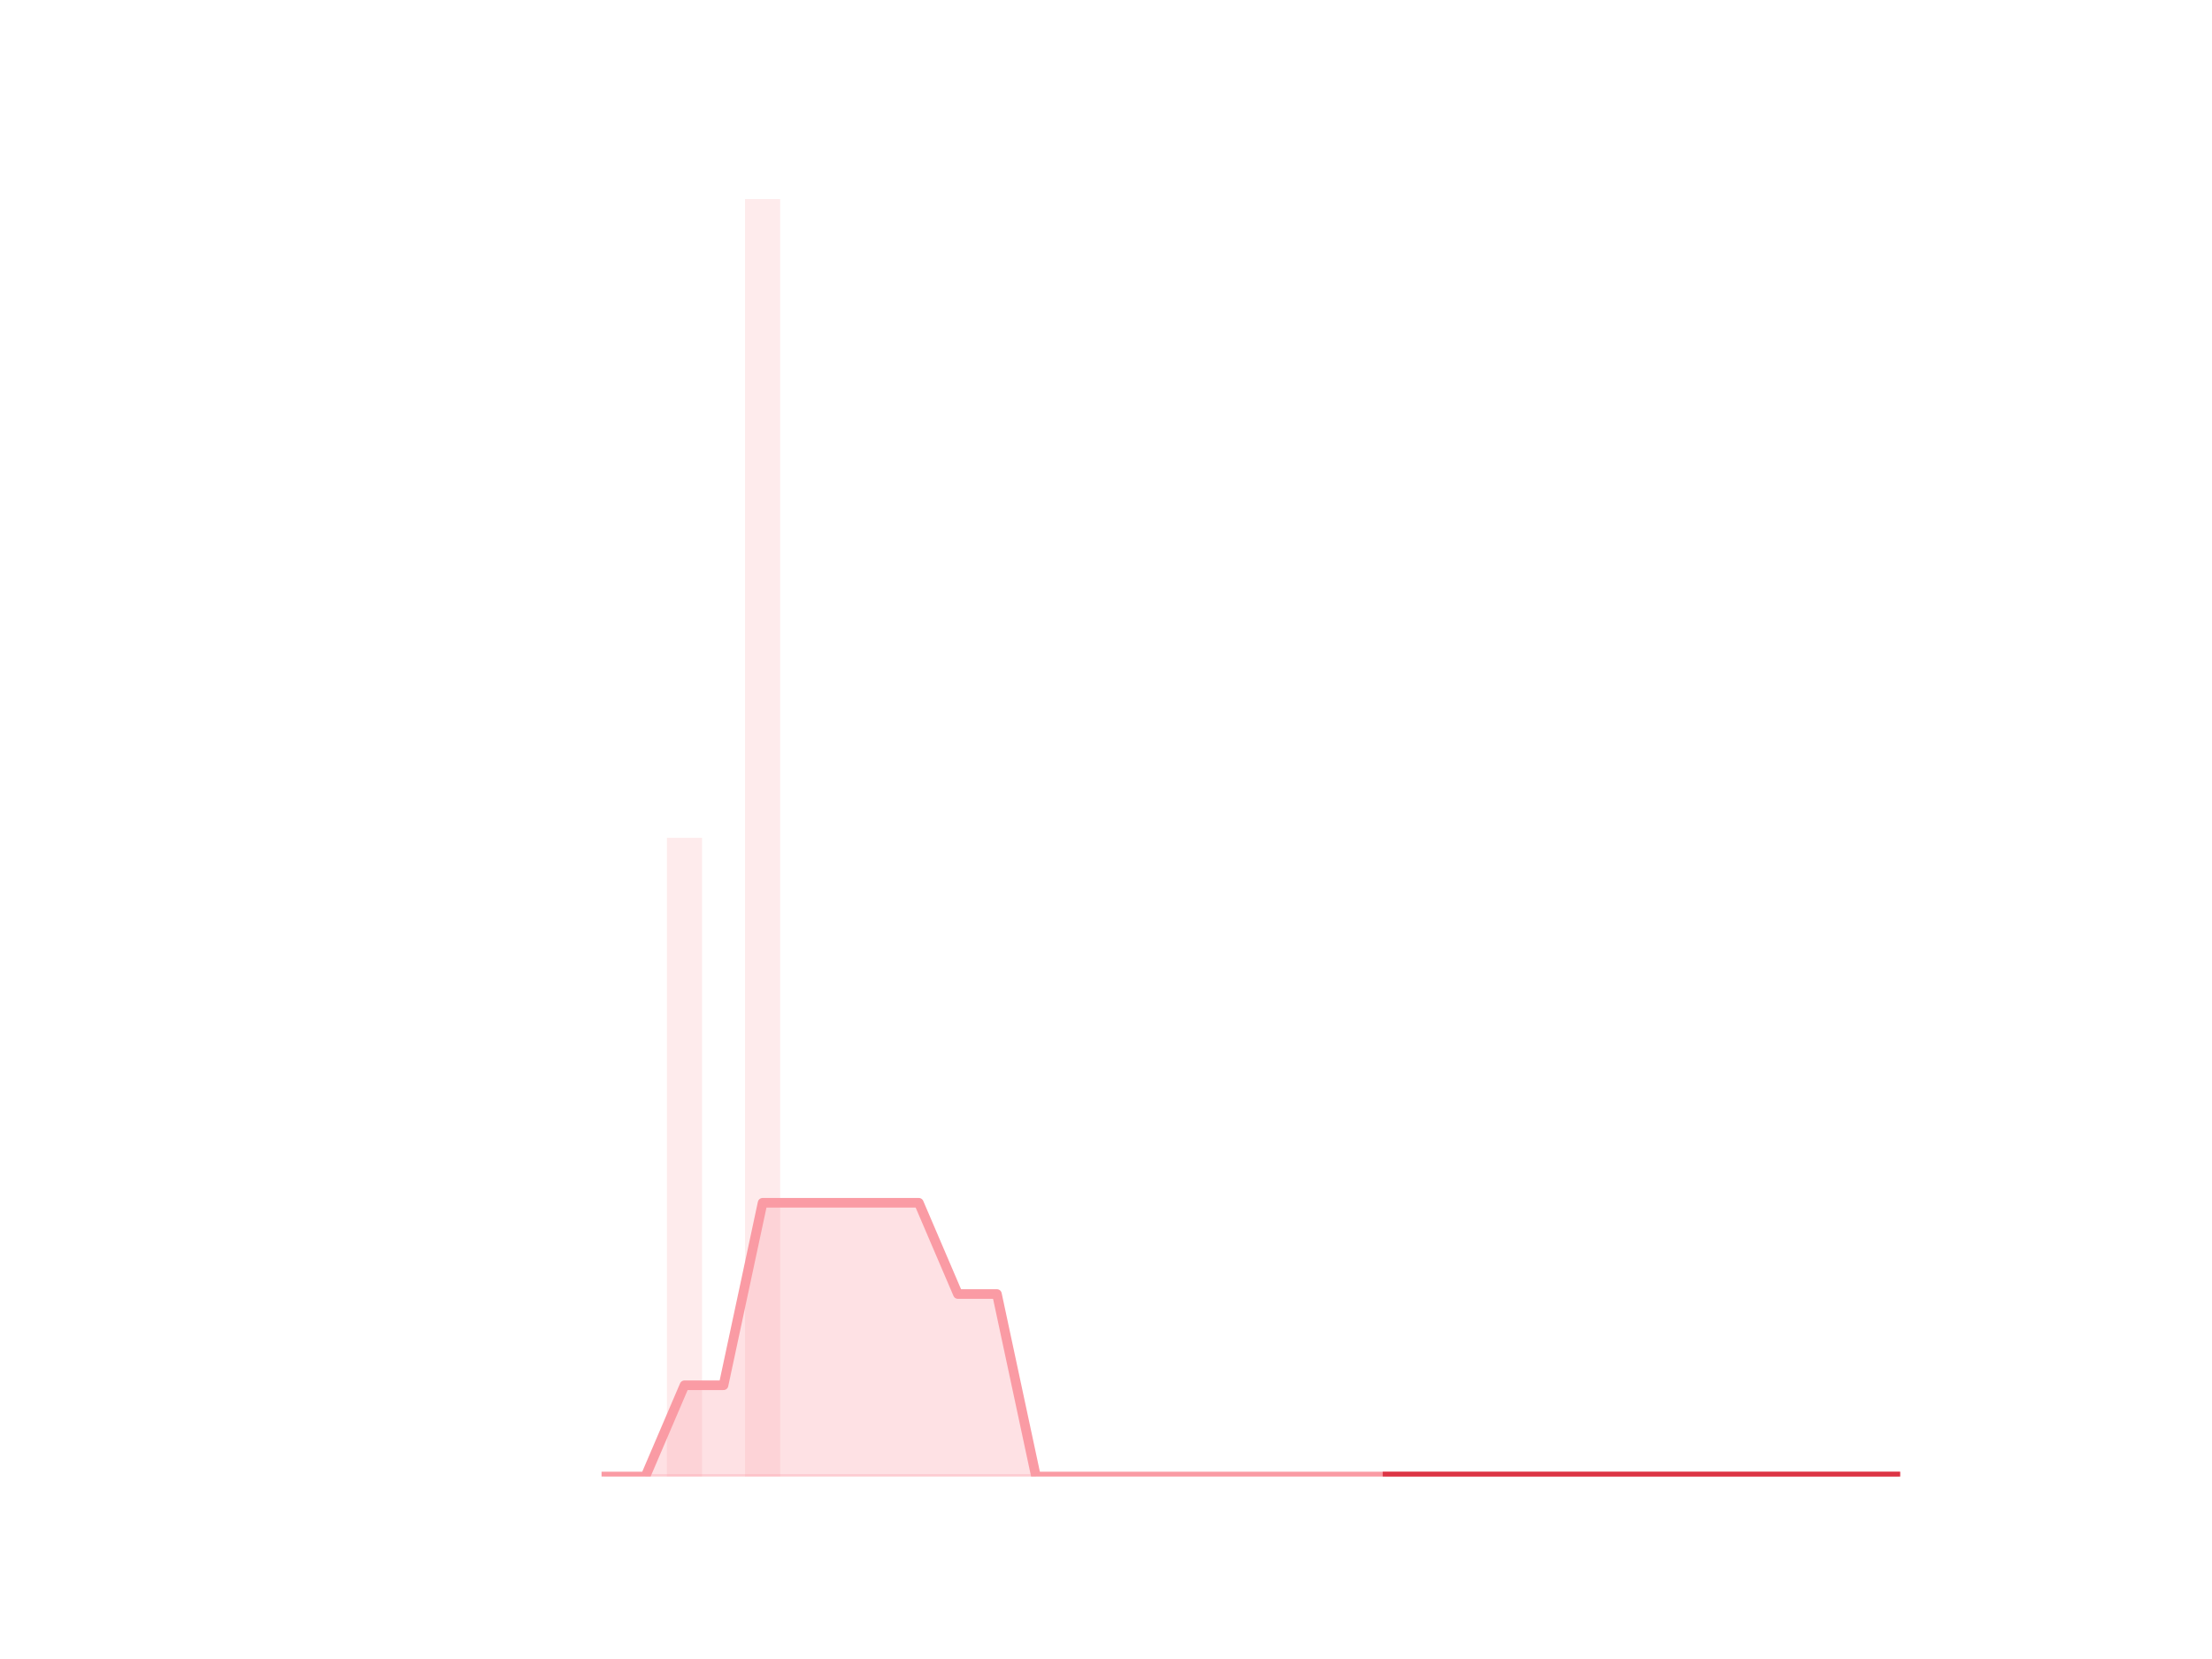 <?xml version="1.0" encoding="utf-8" standalone="no"?>
<!DOCTYPE svg PUBLIC "-//W3C//DTD SVG 1.1//EN"
  "http://www.w3.org/Graphics/SVG/1.1/DTD/svg11.dtd">
<!-- Created with matplotlib (https://matplotlib.org/) -->
<svg height="345.6pt" version="1.1" viewBox="0 0 460.8 345.6" width="460.8pt" xmlns="http://www.w3.org/2000/svg" xmlns:xlink="http://www.w3.org/1999/xlink">
 <defs>
  <style type="text/css">
*{stroke-linecap:butt;stroke-linejoin:round;}
  </style>
 </defs>
 <g id="figure_1">
  <g id="patch_1">
   <path d="M 0 345.6 
L 460.8 345.6 
L 460.8 0 
L 0 0 
z
" style="fill:none;"/>
  </g>
  <g id="axes_1">
   <g id="patch_2">
    <path clip-path="url(#p0451f1e1cc)" d="M 73.833 307.584 
L 81.156 307.584 
L 81.156 307.584 
L 73.833 307.584 
z
" style="fill:#fa9ba4;opacity:0.2;"/>
   </g>
   <g id="patch_3">
    <path clip-path="url(#p0451f1e1cc)" d="M 81.969 307.584 
L 89.292 307.584 
L 89.292 307.584 
L 81.969 307.584 
z
" style="fill:#fa9ba4;opacity:0.2;"/>
   </g>
   <g id="patch_4">
    <path clip-path="url(#p0451f1e1cc)" d="M 90.106 307.584 
L 97.429 307.584 
L 97.429 307.584 
L 90.106 307.584 
z
" style="fill:#fa9ba4;opacity:0.2;"/>
   </g>
   <g id="patch_5">
    <path clip-path="url(#p0451f1e1cc)" d="M 98.243 307.584 
L 105.566 307.584 
L 105.566 307.584 
L 98.243 307.584 
z
" style="fill:#fa9ba4;opacity:0.2;"/>
   </g>
   <g id="patch_6">
    <path clip-path="url(#p0451f1e1cc)" d="M 106.38 307.584 
L 113.703 307.584 
L 113.703 307.584 
L 106.38 307.584 
z
" style="fill:#fa9ba4;opacity:0.2;"/>
   </g>
   <g id="patch_7">
    <path clip-path="url(#p0451f1e1cc)" d="M 114.516 307.584 
L 121.839 307.584 
L 121.839 307.584 
L 114.516 307.584 
z
" style="fill:#fa9ba4;opacity:0.2;"/>
   </g>
   <g id="patch_8">
    <path clip-path="url(#p0451f1e1cc)" d="M 122.653 307.584 
L 129.976 307.584 
L 129.976 307.584 
L 122.653 307.584 
z
" style="fill:#fa9ba4;opacity:0.2;"/>
   </g>
   <g id="patch_9">
    <path clip-path="url(#p0451f1e1cc)" d="M 130.79 307.584 
L 138.113 307.584 
L 138.113 307.584 
L 130.79 307.584 
z
" style="fill:#fa9ba4;opacity:0.2;"/>
   </g>
   <g id="patch_10">
    <path clip-path="url(#p0451f1e1cc)" d="M 138.926 307.584 
L 146.249 307.584 
L 146.249 174.528 
L 138.926 174.528 
z
" style="fill:#fa9ba4;opacity:0.2;"/>
   </g>
   <g id="patch_11">
    <path clip-path="url(#p0451f1e1cc)" d="M 147.063 307.584 
L 154.386 307.584 
L 154.386 307.584 
L 147.063 307.584 
z
" style="fill:#fa9ba4;opacity:0.2;"/>
   </g>
   <g id="patch_12">
    <path clip-path="url(#p0451f1e1cc)" d="M 155.2 307.584 
L 162.523 307.584 
L 162.523 41.472 
L 155.2 41.472 
z
" style="fill:#fa9ba4;opacity:0.2;"/>
   </g>
   <g id="patch_13">
    <path clip-path="url(#p0451f1e1cc)" d="M 163.336 307.584 
L 170.66 307.584 
L 170.66 307.584 
L 163.336 307.584 
z
" style="fill:#fa9ba4;opacity:0.2;"/>
   </g>
   <g id="patch_14">
    <path clip-path="url(#p0451f1e1cc)" d="M 171.473 307.584 
L 178.796 307.584 
L 178.796 307.584 
L 171.473 307.584 
z
" style="fill:#fa9ba4;opacity:0.2;"/>
   </g>
   <g id="patch_15">
    <path clip-path="url(#p0451f1e1cc)" d="M 179.61 307.584 
L 186.933 307.584 
L 186.933 307.584 
L 179.61 307.584 
z
" style="fill:#fa9ba4;opacity:0.2;"/>
   </g>
   <g id="patch_16">
    <path clip-path="url(#p0451f1e1cc)" d="M 187.747 307.584 
L 195.07 307.584 
L 195.07 307.584 
L 187.747 307.584 
z
" style="fill:#fa9ba4;opacity:0.2;"/>
   </g>
   <g id="patch_17">
    <path clip-path="url(#p0451f1e1cc)" d="M 195.883 307.584 
L 203.206 307.584 
L 203.206 307.584 
L 195.883 307.584 
z
" style="fill:#fa9ba4;opacity:0.2;"/>
   </g>
   <g id="patch_18">
    <path clip-path="url(#p0451f1e1cc)" d="M 204.02 307.584 
L 211.343 307.584 
L 211.343 307.584 
L 204.02 307.584 
z
" style="fill:#fa9ba4;opacity:0.2;"/>
   </g>
   <g id="patch_19">
    <path clip-path="url(#p0451f1e1cc)" d="M 212.157 307.584 
L 219.48 307.584 
L 219.48 307.584 
L 212.157 307.584 
z
" style="fill:#fa9ba4;opacity:0.2;"/>
   </g>
   <g id="patch_20">
    <path clip-path="url(#p0451f1e1cc)" d="M 220.293 307.584 
L 227.616 307.584 
L 227.616 307.584 
L 220.293 307.584 
z
" style="fill:#fa9ba4;opacity:0.2;"/>
   </g>
   <g id="patch_21">
    <path clip-path="url(#p0451f1e1cc)" d="M 228.43 307.584 
L 235.753 307.584 
L 235.753 307.584 
L 228.43 307.584 
z
" style="fill:#fa9ba4;opacity:0.2;"/>
   </g>
   <g id="patch_22">
    <path clip-path="url(#p0451f1e1cc)" d="M 236.567 307.584 
L 243.89 307.584 
L 243.89 307.584 
L 236.567 307.584 
z
" style="fill:#fa9ba4;opacity:0.2;"/>
   </g>
   <g id="patch_23">
    <path clip-path="url(#p0451f1e1cc)" d="M 244.704 307.584 
L 252.027 307.584 
L 252.027 307.584 
L 244.704 307.584 
z
" style="fill:#fa9ba4;opacity:0.2;"/>
   </g>
   <g id="patch_24">
    <path clip-path="url(#p0451f1e1cc)" d="M 252.84 307.584 
L 260.163 307.584 
L 260.163 307.584 
L 252.84 307.584 
z
" style="fill:#fa9ba4;opacity:0.2;"/>
   </g>
   <g id="patch_25">
    <path clip-path="url(#p0451f1e1cc)" d="M 260.977 307.584 
L 268.3 307.584 
L 268.3 307.584 
L 260.977 307.584 
z
" style="fill:#fa9ba4;opacity:0.2;"/>
   </g>
   <g id="patch_26">
    <path clip-path="url(#p0451f1e1cc)" d="M 269.114 307.584 
L 276.437 307.584 
L 276.437 307.584 
L 269.114 307.584 
z
" style="fill:#fa9ba4;opacity:0.2;"/>
   </g>
   <g id="patch_27">
    <path clip-path="url(#p0451f1e1cc)" d="M 277.25 307.584 
L 284.573 307.584 
L 284.573 307.584 
L 277.25 307.584 
z
" style="fill:#fa9ba4;opacity:0.2;"/>
   </g>
   <g id="patch_28">
    <path clip-path="url(#p0451f1e1cc)" d="M 285.387 307.584 
L 292.71 307.584 
L 292.71 307.584 
L 285.387 307.584 
z
" style="fill:#fa9ba4;opacity:0.2;"/>
   </g>
   <g id="patch_29">
    <path clip-path="url(#p0451f1e1cc)" d="M 293.524 307.584 
L 300.847 307.584 
L 300.847 307.584 
L 293.524 307.584 
z
" style="fill:#fa9ba4;opacity:0.2;"/>
   </g>
   <g id="patch_30">
    <path clip-path="url(#p0451f1e1cc)" d="M 301.66 307.584 
L 308.984 307.584 
L 308.984 307.584 
L 301.66 307.584 
z
" style="fill:#fa9ba4;opacity:0.2;"/>
   </g>
   <g id="patch_31">
    <path clip-path="url(#p0451f1e1cc)" d="M 309.797 307.584 
L 317.12 307.584 
L 317.12 307.584 
L 309.797 307.584 
z
" style="fill:#fa9ba4;opacity:0.2;"/>
   </g>
   <g id="patch_32">
    <path clip-path="url(#p0451f1e1cc)" d="M 317.934 307.584 
L 325.257 307.584 
L 325.257 307.584 
L 317.934 307.584 
z
" style="fill:#fa9ba4;opacity:0.2;"/>
   </g>
   <g id="patch_33">
    <path clip-path="url(#p0451f1e1cc)" d="M 326.071 307.584 
L 333.394 307.584 
L 333.394 307.584 
L 326.071 307.584 
z
" style="fill:#fa9ba4;opacity:0.2;"/>
   </g>
   <g id="patch_34">
    <path clip-path="url(#p0451f1e1cc)" d="M 334.207 307.584 
L 341.53 307.584 
L 341.53 307.584 
L 334.207 307.584 
z
" style="fill:#fa9ba4;opacity:0.2;"/>
   </g>
   <g id="patch_35">
    <path clip-path="url(#p0451f1e1cc)" d="M 342.344 307.584 
L 349.667 307.584 
L 349.667 307.584 
L 342.344 307.584 
z
" style="fill:#fa9ba4;opacity:0.2;"/>
   </g>
   <g id="patch_36">
    <path clip-path="url(#p0451f1e1cc)" d="M 350.481 307.584 
L 357.804 307.584 
L 357.804 307.584 
L 350.481 307.584 
z
" style="fill:#fa9ba4;opacity:0.2;"/>
   </g>
   <g id="patch_37">
    <path clip-path="url(#p0451f1e1cc)" d="M 358.617 307.584 
L 365.94 307.584 
L 365.94 307.584 
L 358.617 307.584 
z
" style="fill:#fa9ba4;opacity:0.2;"/>
   </g>
   <g id="patch_38">
    <path clip-path="url(#p0451f1e1cc)" d="M 366.754 307.584 
L 374.077 307.584 
L 374.077 307.584 
L 366.754 307.584 
z
" style="fill:#fa9ba4;opacity:0.2;"/>
   </g>
   <g id="patch_39">
    <path clip-path="url(#p0451f1e1cc)" d="M 374.891 307.584 
L 382.214 307.584 
L 382.214 307.584 
L 374.891 307.584 
z
" style="fill:#fa9ba4;opacity:0.2;"/>
   </g>
   <g id="patch_40">
    <path clip-path="url(#p0451f1e1cc)" d="M 383.028 307.584 
L 390.351 307.584 
L 390.351 307.584 
L 383.028 307.584 
z
" style="fill:#fa9ba4;opacity:0.2;"/>
   </g>
   <g id="patch_41">
    <path clip-path="url(#p0451f1e1cc)" d="M 391.164 307.584 
L 398.487 307.584 
L 398.487 307.584 
L 391.164 307.584 
z
" style="fill:#fa9ba4;opacity:0.2;"/>
   </g>
   <g id="matplotlib.axis_1"/>
   <g id="matplotlib.axis_2"/>
   <g id="PolyCollection_1">
    <defs>
     <path d="M 289.049 -38.016 
L 289.049 -38.016 
L 297.185 -38.016 
L 305.322 -38.016 
L 313.459 -38.016 
L 321.595 -38.016 
L 329.732 -38.016 
L 337.869 -38.016 
L 346.006 -38.016 
L 354.142 -38.016 
L 362.279 -38.016 
L 370.416 -38.016 
L 378.552 -38.016 
L 386.689 -38.016 
L 394.826 -38.016 
L 394.826 -38.016 
L 394.826 -38.016 
L 386.689 -38.016 
L 378.552 -38.016 
L 370.416 -38.016 
L 362.279 -38.016 
L 354.142 -38.016 
L 346.006 -38.016 
L 337.869 -38.016 
L 329.732 -38.016 
L 321.595 -38.016 
L 313.459 -38.016 
L 305.322 -38.016 
L 297.185 -38.016 
L 289.049 -38.016 
z
" id="ma5cd9bf549" style="stroke:#dc3545;stroke-opacity:0.5;"/>
    </defs>
    <g clip-path="url(#p0451f1e1cc)">
     <use style="fill:#dc3545;fill-opacity:0.5;stroke:#dc3545;stroke-opacity:0.5;" x="0" xlink:href="#ma5cd9bf549" y="345.6"/>
    </g>
   </g>
   <g id="PolyCollection_2">
    <defs>
     <path d="M 126.314 -38.016 
L 126.314 -38.016 
L 134.451 -38.016 
L 142.588 -38.016 
L 150.725 -38.016 
L 158.861 -38.016 
L 166.998 -38.016 
L 175.135 -38.016 
L 183.271 -38.016 
L 191.408 -38.016 
L 199.545 -38.016 
L 207.682 -38.016 
L 215.818 -38.016 
L 223.955 -38.016 
L 232.092 -38.016 
L 240.228 -38.016 
L 248.365 -38.016 
L 256.502 -38.016 
L 264.638 -38.016 
L 272.775 -38.016 
L 280.912 -38.016 
L 289.049 -38.016 
L 289.049 -38.016 
L 289.049 -38.016 
L 280.912 -38.016 
L 272.775 -38.016 
L 264.638 -38.016 
L 256.502 -38.016 
L 248.365 -38.016 
L 240.228 -38.016 
L 232.092 -38.016 
L 223.955 -38.016 
L 215.818 -38.016 
L 207.682 -76.032 
L 199.545 -76.032 
L 191.408 -95.04 
L 183.271 -95.04 
L 175.135 -95.04 
L 166.998 -95.04 
L 158.861 -95.04 
L 150.725 -57.024 
L 142.588 -57.024 
L 134.451 -38.016 
L 126.314 -38.016 
z
" id="m5af1653e4b" style="stroke:#fa9ba4;stroke-opacity:0.3;"/>
    </defs>
    <g clip-path="url(#p0451f1e1cc)">
     <use style="fill:#fa9ba4;fill-opacity:0.3;stroke:#fa9ba4;stroke-opacity:0.3;" x="0" xlink:href="#m5af1653e4b" y="345.6"/>
    </g>
   </g>
   <g id="line2d_1">
    <path clip-path="url(#p0451f1e1cc)" d="M 126.314 307.584 
L 134.451 307.584 
L 142.588 288.576 
L 150.725 288.576 
L 158.861 250.56 
L 166.998 250.56 
L 175.135 250.56 
L 183.271 250.56 
L 191.408 250.56 
L 199.545 269.568 
L 207.682 269.568 
L 215.818 307.584 
L 223.955 307.584 
L 232.092 307.584 
L 240.228 307.584 
L 248.365 307.584 
L 256.502 307.584 
L 264.638 307.584 
L 272.775 307.584 
L 280.912 307.584 
L 289.049 307.584 
L 297.185 307.584 
L 305.322 307.584 
L 313.459 307.584 
L 321.595 307.584 
L 329.732 307.584 
L 337.869 307.584 
L 346.006 307.584 
L 354.142 307.584 
L 362.279 307.584 
L 370.416 307.584 
L 378.552 307.584 
L 386.689 307.584 
L 394.826 307.584 
" style="fill:none;stroke:#fa9ba4;stroke-linecap:square;stroke-width:2;"/>
   </g>
   <g id="line2d_2">
    <path clip-path="url(#p0451f1e1cc)" d="M 289.049 307.584 
L 297.185 307.584 
L 305.322 307.584 
L 313.459 307.584 
L 321.595 307.584 
L 329.732 307.584 
L 337.869 307.584 
L 346.006 307.584 
L 354.142 307.584 
L 362.279 307.584 
L 370.416 307.584 
L 378.552 307.584 
L 386.689 307.584 
L 394.826 307.584 
" style="fill:none;stroke:#dc3545;stroke-linecap:square;stroke-width:2;"/>
   </g>
  </g>
 </g>
 <defs>
  <clipPath id="p0451f1e1cc">
   <rect height="266.112" width="357.12" x="57.6" y="41.472"/>
  </clipPath>
 </defs>
</svg>
